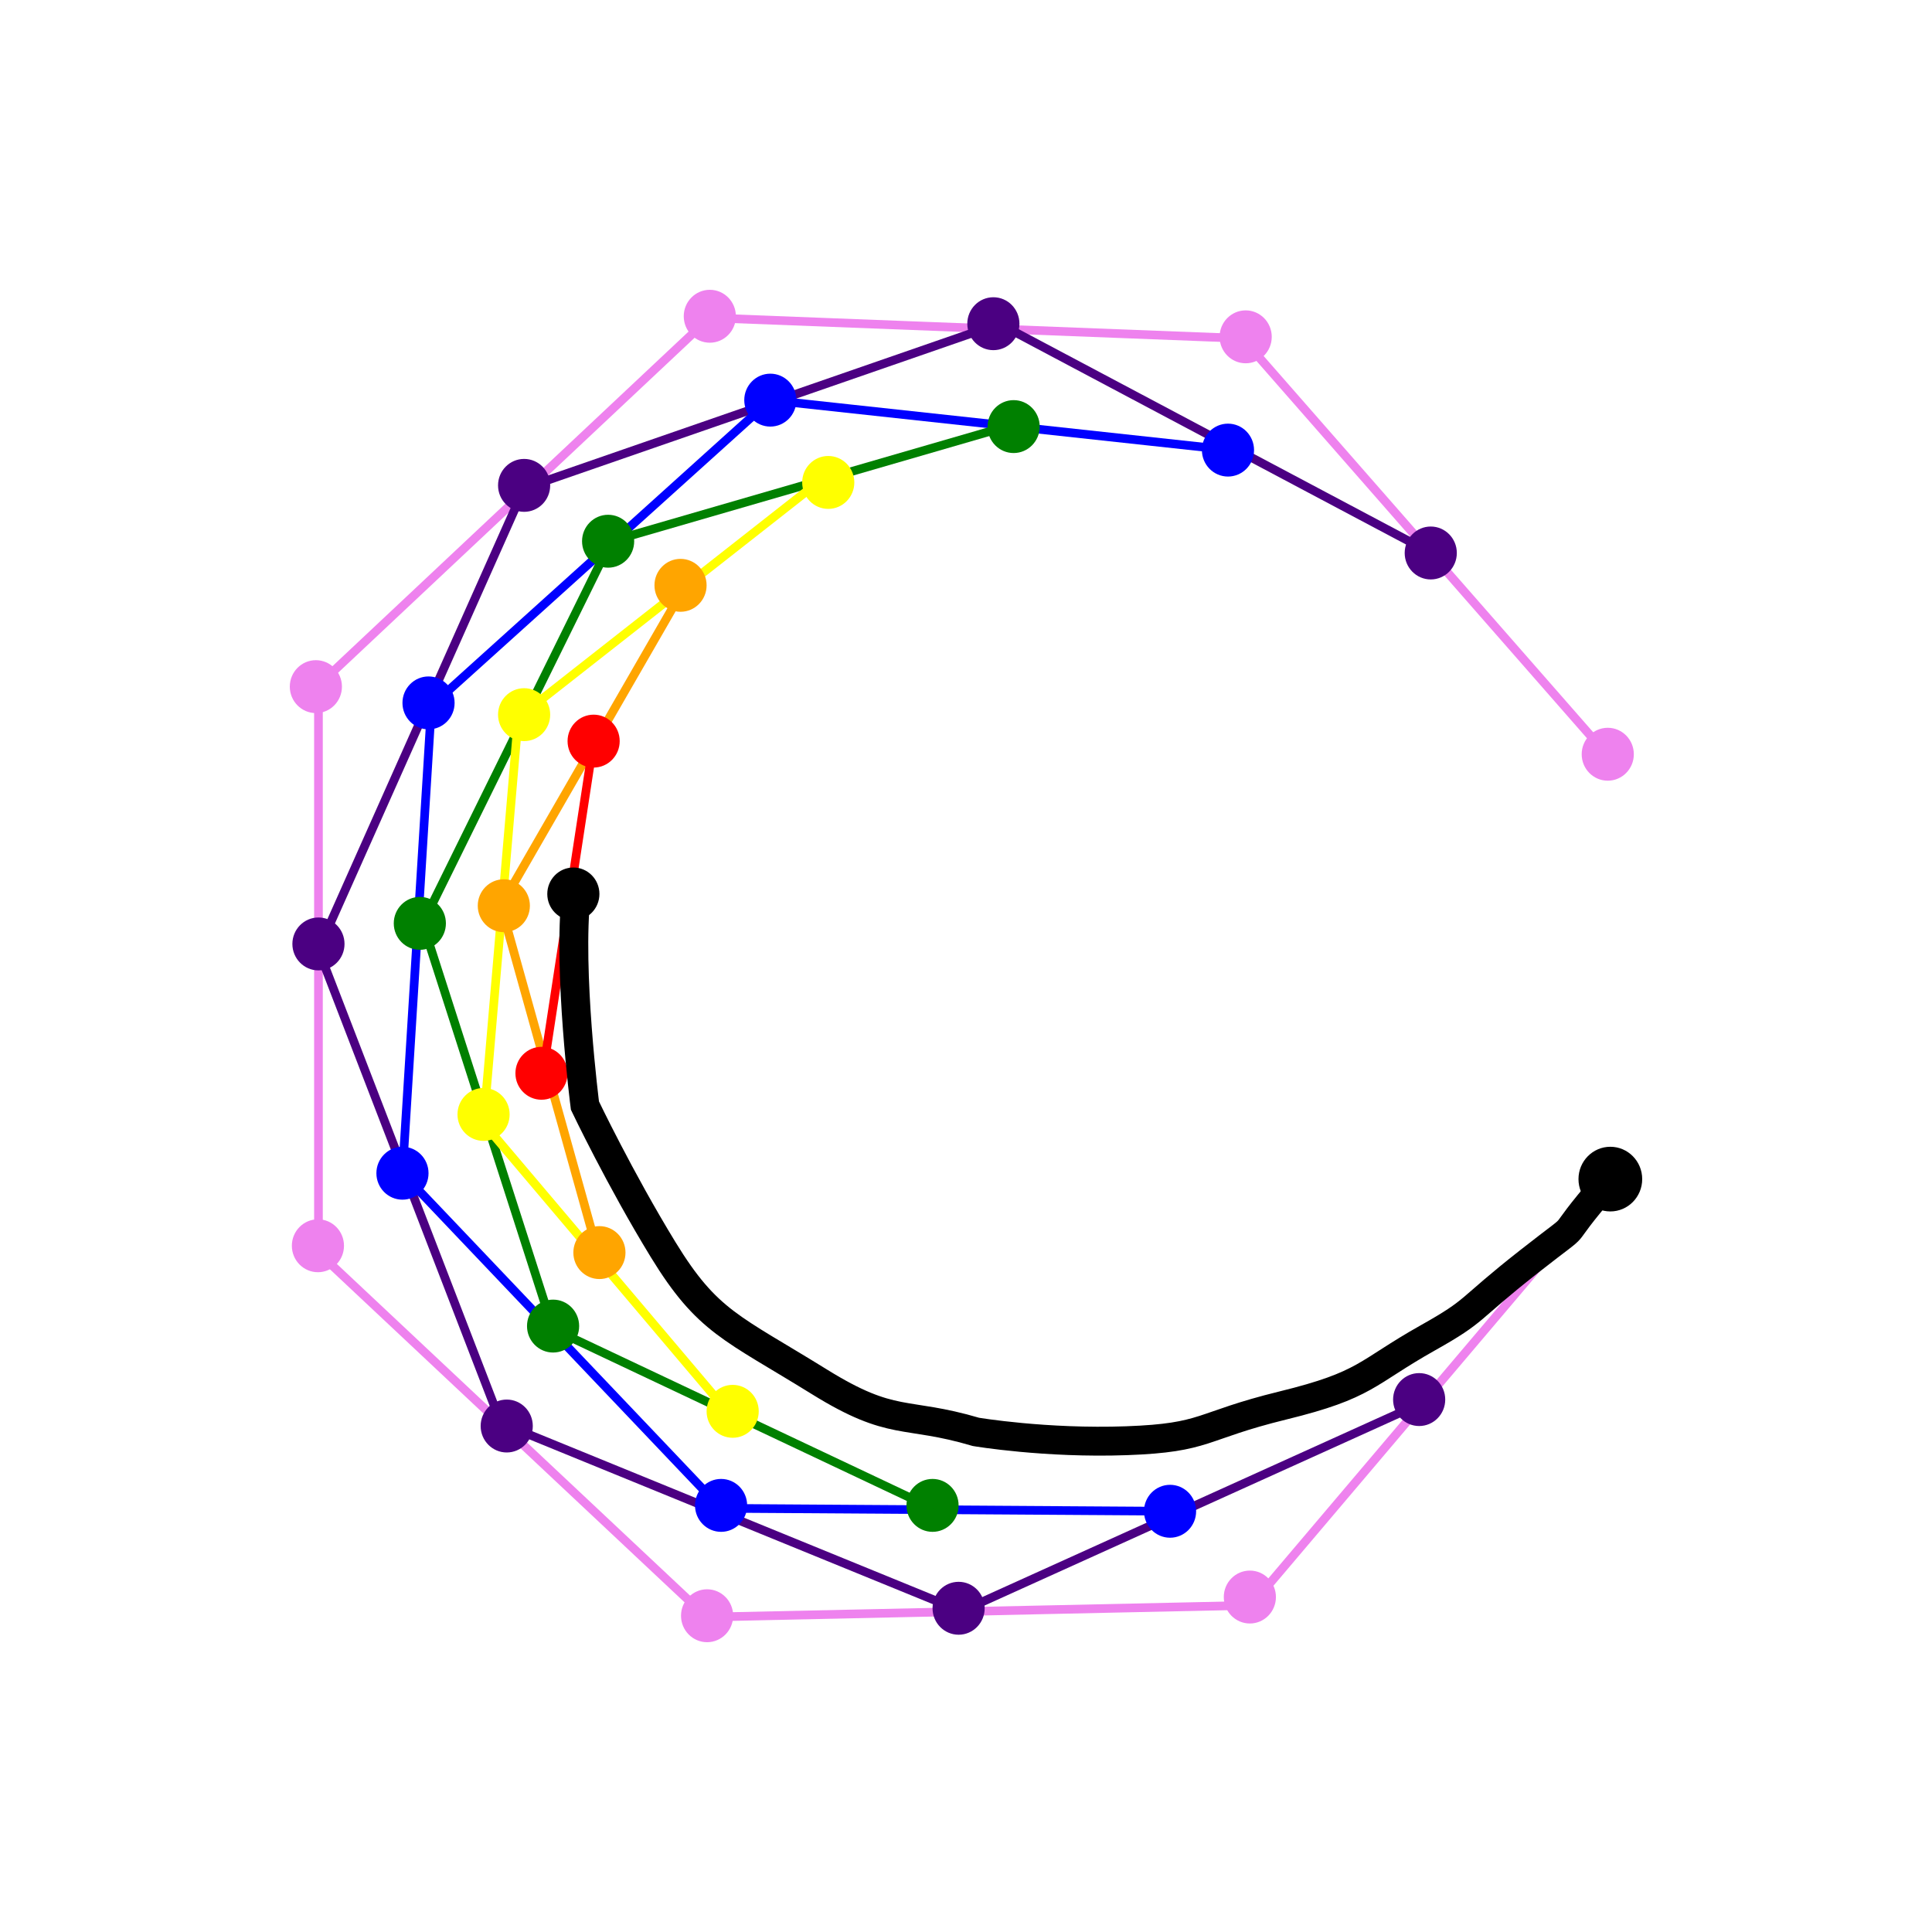 <?xml version="1.0" encoding="UTF-8" standalone="no"?>
<!-- Created with Inkscape (http://www.inkscape.org/) -->

<svg
   xmlns:dc="http://purl.org/dc/elements/1.1/"
   xmlns:cc="http://creativecommons.org/ns#"
   xmlns:rdf="http://www.w3.org/1999/02/22-rdf-syntax-ns#"
   xmlns:svg="http://www.w3.org/2000/svg"
   xmlns="http://www.w3.org/2000/svg"
   xmlns:sodipodi="http://sodipodi.sourceforge.net/DTD/sodipodi-0.dtd"
   xmlns:inkscape="http://www.inkscape.org/namespaces/inkscape"
   width="500"
   height="500"
   viewBox="0 0 500 500"
   id="svg2"
   version="1.1"
   inkscape:version="0.91 r13725"
   sodipodi:docname="c_curve.svg">
  <title
     id="title4339">C-Curve</title>
  <defs
     id="defs4" />
  <sodipodi:namedview
     id="base"
     pagecolor="#ffffff"
     bordercolor="#666666"
     borderopacity="1.0"
     inkscape:pageopacity="0.0"
     inkscape:pageshadow="2"
     inkscape:zoom="0.49497475"
     inkscape:cx="-51.509192"
     inkscape:cy="236.70212"
     inkscape:document-units="px"
     inkscape:current-layer="layer2"
     showgrid="false"
     units="px"
     inkscape:window-width="1280"
     inkscape:window-height="697"
     inkscape:window-x="-8"
     inkscape:window-y="-8"
     inkscape:window-maximized="1" />
  <g
     inkscape:label="Layer 1"
     inkscape:groupmode="layer"
     id="layer1"
     transform="translate(0,-552.362)" />
  <g
     inkscape:groupmode="layer"
     id="layer2"
     inkscape:label="Violet">
    <ellipse
       style="opacity:1;fill:#ee82ee;fill-opacity:1;stroke-width:7;stroke-miterlimit:4;stroke-dasharray:none"
       id="path4148"
       cx="416.223"
       cy="305.727"
       rx="6.747"
       ry="6.847" />
    <ellipse
       cy="413.312"
       cx="323.462"
       id="circle4150"
       style="opacity:1;fill:#ee82ee;fill-opacity:1;stroke-width:7;stroke-miterlimit:4;stroke-dasharray:none"
       rx="6.747"
       ry="6.847" />
    <ellipse
       style="opacity:1;fill:#ee82ee;fill-opacity:1;stroke-width:7;stroke-miterlimit:4;stroke-dasharray:none"
       id="circle4152"
       cx="182.993"
       cy="418.153"
       rx="6.747"
       ry="6.847" />
    <ellipse
       cy="322.402"
       cx="82.278"
       id="circle4154"
       style="opacity:1;fill:#ee82ee;fill-opacity:1;stroke-width:7;stroke-miterlimit:4;stroke-dasharray:none"
       rx="6.747"
       ry="6.847" />
    <ellipse
       style="opacity:1;fill:#ee82ee;fill-opacity:1;stroke-width:7;stroke-miterlimit:4;stroke-dasharray:none"
       id="circle4156"
       cx="81.747"
       cy="177.7"
       rx="6.747"
       ry="6.847" />
    <ellipse
       cy="81.847"
       cx="183.7"
       id="circle4158"
       style="opacity:1;fill:#ee82ee;fill-opacity:1;stroke-width:7;stroke-miterlimit:4;stroke-dasharray:none"
       rx="6.747"
       ry="6.847" />
    <ellipse
       style="opacity:1;fill:#ee82ee;fill-opacity:1;stroke-width:7;stroke-miterlimit:4;stroke-dasharray:none"
       id="circle4160"
       cx="322.38"
       cy="87.172"
       rx="6.747"
       ry="6.847" />
    <ellipse
       cy="195.197"
       cx="416.087"
       id="circle4162"
       style="opacity:1;fill:#ee82ee;fill-opacity:1;stroke-width:7;stroke-miterlimit:4;stroke-dasharray:none"
       rx="6.747"
       ry="6.847" />
    <path
       style="fill:none;fill-rule:evenodd;stroke:#ee82ee;stroke-width:2.243;stroke-linecap:butt;stroke-linejoin:miter;stroke-miterlimit:4;stroke-dasharray:none;stroke-opacity:1"
       d="m 416.005,306.672 -92.205,108.786 -140.932,3.043 -100.452,-94.332 0,-146.823 101.201,-95.093 137.934,5.325 95.954,109.547"
       id="path4164"
       inkscape:connector-curvature="0" />
  </g>
  <g
     inkscape:groupmode="layer"
     id="layer3"
     inkscape:label="Indigo">
    <path
       style="fill:none;fill-rule:evenodd;stroke:#4b0082;stroke-width:2.243;stroke-linecap:butt;stroke-linejoin:miter;stroke-miterlimit:4;stroke-dasharray:none;stroke-opacity:1"
       d="m 366.529,363.728 -117.693,53.252 -119.193,-48.688 -47.227,-122.48 53.224,-119.437 122.941,-42.602 114.695,60.859"
       id="path4176"
       inkscape:connector-curvature="0" />
    <ellipse
       cy="362.206"
       cx="367.278"
       id="circle4154-6"
       style="opacity:1;fill:#4b0082;fill-opacity:1;stroke-width:7;stroke-miterlimit:4;stroke-dasharray:none"
       rx="6.747"
       ry="6.847" />
    <ellipse
       style="opacity:1;fill:#4b0082;fill-opacity:1;stroke-width:7;stroke-miterlimit:4;stroke-dasharray:none"
       id="circle4193"
       cx="248.087"
       cy="416.219"
       rx="6.747"
       ry="6.847" />
    <ellipse
       cy="369.053"
       cx="131.141"
       id="circle4195"
       style="opacity:1;fill:#4b0082;fill-opacity:1;stroke-width:7;stroke-miterlimit:4;stroke-dasharray:none"
       rx="6.747"
       ry="6.847" />
    <ellipse
       style="opacity:1;fill:#4b0082;fill-opacity:1;stroke-width:7;stroke-miterlimit:4;stroke-dasharray:none"
       id="circle4197"
       cx="82.415"
       cy="244.291"
       rx="6.747"
       ry="6.847" />
    <ellipse
       cy="125.615"
       cx="135.641"
       id="circle4199"
       style="opacity:1;fill:#4b0082;fill-opacity:1;stroke-width:7;stroke-miterlimit:4;stroke-dasharray:none"
       rx="6.747"
       ry="6.847" />
    <ellipse
       style="opacity:1;fill:#4b0082;fill-opacity:1;stroke-width:7;stroke-miterlimit:4;stroke-dasharray:none"
       id="circle4201"
       cx="257.083"
       cy="83.774"
       rx="6.747"
       ry="6.847" />
    <ellipse
       cy="143.112"
       cx="370.278"
       id="circle4203"
       style="opacity:1;fill:#4b0082;fill-opacity:1;stroke-width:7;stroke-miterlimit:4;stroke-dasharray:none"
       rx="6.747"
       ry="6.847" />
  </g>
  <g
     inkscape:groupmode="layer"
     id="layer4"
     inkscape:label="Blue">
    <ellipse
       cy="391.115"
       cx="302.809"
       id="circle4203-2"
       style="opacity:1;fill:#0000ff;fill-opacity:1;stroke-width:7;stroke-miterlimit:4;stroke-dasharray:none"
       rx="6.747"
       ry="6.847" />
    <ellipse
       style="opacity:1;fill:#0000ff;fill-opacity:1;stroke-width:7;stroke-miterlimit:4;stroke-dasharray:none"
       id="circle4221"
       cx="186.614"
       cy="389.593"
       rx="6.747"
       ry="6.847" />
    <ellipse
       cy="303.629"
       cx="104.157"
       id="circle4223"
       style="opacity:1;fill:#0000ff;fill-opacity:1;stroke-width:7;stroke-miterlimit:4;stroke-dasharray:none"
       rx="6.747"
       ry="6.847" />
    <ellipse
       style="opacity:1;fill:#0000ff;fill-opacity:1;stroke-width:7;stroke-miterlimit:4;stroke-dasharray:none"
       id="circle4225"
       cx="110.903"
       cy="181.91"
       rx="6.747"
       ry="6.847" />
    <ellipse
       cy="103.554"
       cx="199.36"
       id="circle4227"
       style="opacity:1;fill:#0000ff;fill-opacity:1;stroke-width:7;stroke-miterlimit:4;stroke-dasharray:none"
       rx="6.747"
       ry="6.847" />
    <ellipse
       style="opacity:1;fill:#0000ff;fill-opacity:1;stroke-width:7;stroke-miterlimit:4;stroke-dasharray:none"
       id="circle4229"
       cx="317.801"
       cy="116.486"
       rx="6.747"
       ry="6.847" />
    <path
       style="fill:none;fill-rule:evenodd;stroke:#0000ff;stroke-width:2.243;stroke-linecap:butt;stroke-linejoin:miter;stroke-miterlimit:4;stroke-dasharray:none;stroke-opacity:1"
       d="m 303.56,391.114 -116.944,-0.761 -82.46,-86.725 7.496,-120.958 87.708,-79.117 119.192,12.933"
       id="path4231"
       inkscape:connector-curvature="0" />
  </g>
  <g
     inkscape:groupmode="layer"
     id="layer5"
     inkscape:label="Green"
     style="display:inline">
    <ellipse
       cy="389.593"
       cx="241.34"
       id="circle4227-7"
       style="opacity:1;fill:#008000;fill-opacity:1;stroke-width:7;stroke-miterlimit:4;stroke-dasharray:none"
       rx="6.747"
       ry="6.847" />
    <ellipse
       style="opacity:1;fill:#008000;fill-opacity:1;stroke-width:7;stroke-miterlimit:4;stroke-dasharray:none"
       id="circle4249"
       cx="143.137"
       cy="343.188"
       rx="6.747"
       ry="6.847" />
    <ellipse
       cy="238.966"
       cx="108.653"
       id="circle4251"
       style="opacity:1;fill:#008000;fill-opacity:1;stroke-width:7;stroke-miterlimit:4;stroke-dasharray:none"
       rx="6.747"
       ry="6.847" />
    <ellipse
       style="opacity:1;fill:#008000;fill-opacity:1;stroke-width:7;stroke-miterlimit:4;stroke-dasharray:none"
       id="circle4253"
       cx="157.38"
       cy="140.069"
       rx="6.747"
       ry="6.847" />
    <ellipse
       cy="110.4"
       cx="262.329"
       id="circle4255"
       style="opacity:1;fill:#008000;fill-opacity:1;stroke-width:7;stroke-miterlimit:4;stroke-dasharray:none"
       rx="6.747"
       ry="6.847" />
    <path
       style="fill:none;fill-rule:evenodd;stroke:#008000;stroke-width:2.243;stroke-linecap:butt;stroke-linejoin:miter;stroke-miterlimit:4;stroke-dasharray:none;stroke-opacity:1"
       d="m 241.339,390.354 -98.202,-46.405 -33.734,-104.982 48.727,-98.897 104.949,-30.43"
       id="path4257"
       inkscape:connector-curvature="0" />
  </g>
  <g
     inkscape:groupmode="layer"
     id="layer7"
     inkscape:label="Yellow">
    <ellipse
       cy="365.249"
       cx="189.614"
       id="circle4251-1"
       style="opacity:1;fill:#ffff00;fill-opacity:1;stroke-width:7;stroke-miterlimit:4;stroke-dasharray:none"
       rx="6.747"
       ry="6.847" />
    <ellipse
       style="opacity:1;fill:#ffff00;fill-opacity:1;stroke-width:7;stroke-miterlimit:4;stroke-dasharray:none"
       id="circle4276"
       cx="125.145"
       cy="288.414"
       rx="6.747"
       ry="6.847" />
    <ellipse
       cy="184.953"
       cx="135.641"
       id="circle4278"
       style="opacity:1;fill:#ffff00;fill-opacity:1;stroke-width:7;stroke-miterlimit:4;stroke-dasharray:none"
       rx="6.747"
       ry="6.847" />
    <ellipse
       style="opacity:1;fill:#ffff00;fill-opacity:1;stroke-width:7;stroke-miterlimit:4;stroke-dasharray:none"
       id="circle4280"
       cx="214.352"
       cy="124.854"
       rx="6.747"
       ry="6.847" />
    <path
       style="fill:none;fill-rule:evenodd;stroke:#ffff00;stroke-width:2.243;stroke-linecap:butt;stroke-linejoin:miter;stroke-miterlimit:4;stroke-dasharray:none;stroke-opacity:1"
       d="m 188.865,366.01 -63.72,-75.314 8.996,-104.983 79.462,-62.381"
       id="path4282"
       inkscape:connector-curvature="0" />
  </g>
  <g
     inkscape:groupmode="layer"
     id="layer8"
     inkscape:label="Orange">
    <ellipse
       cy="324.169"
       cx="155.13"
       id="circle4251-1-4"
       style="opacity:1;fill:#ffa500;fill-opacity:1;stroke-width:7;stroke-miterlimit:4;stroke-dasharray:none"
       rx="6.747"
       ry="6.847" />
    <ellipse
       style="opacity:1;fill:#ffa500;fill-opacity:1;stroke-width:7;stroke-miterlimit:4;stroke-dasharray:none"
       id="circle4300"
       cx="130.391"
       cy="234.401"
       rx="6.747"
       ry="6.847" />
    <ellipse
       cy="151.481"
       cx="176.122"
       id="circle4302"
       style="opacity:1;fill:#ffa500;fill-opacity:1;stroke-width:7;stroke-miterlimit:4;stroke-dasharray:none"
       rx="6.747"
       ry="6.847" />
    <path
       style="fill:none;fill-rule:evenodd;stroke:#ffa500;stroke-width:2.243;stroke-linecap:butt;stroke-linejoin:miter;stroke-miterlimit:4;stroke-dasharray:none;stroke-opacity:1"
       d="m 155.131,325.691 -25.488,-91.289 46.478,-80.639"
       id="path4304"
       inkscape:connector-curvature="0" />
  </g>
  <g
     inkscape:groupmode="layer"
     id="layer9"
     inkscape:label="Red">
    <ellipse
       cy="277.764"
       cx="140.137"
       id="circle4302-2"
       style="opacity:1;fill:#ff0000;fill-opacity:1;stroke-width:7;stroke-miterlimit:4;stroke-dasharray:none"
       rx="6.747"
       ry="6.847" />
    <ellipse
       style="opacity:1;fill:#ff0000;fill-opacity:1;stroke-width:7;stroke-miterlimit:4;stroke-dasharray:none"
       id="circle4329"
       cx="153.63"
       cy="191.8"
       rx="6.747"
       ry="6.847" />
    <path
       style="fill:none;fill-rule:evenodd;stroke:#ff0000;stroke-width:2.243;stroke-linecap:butt;stroke-linejoin:miter;stroke-miterlimit:4;stroke-dasharray:none;stroke-opacity:1"
       d="m 140.138,280.046 13.494,-88.246"
       id="path4331"
       inkscape:connector-curvature="0" />
  </g>
  <g
     inkscape:groupmode="layer"
     id="layer10"
     inkscape:label="Black">
    <ellipse
       cy="231.359"
       cx="148.383"
       id="circle4302-7"
       style="opacity:1;fill:#000000;fill-opacity:1;stroke-width:7;stroke-miterlimit:4;stroke-dasharray:none"
       rx="6.747"
       ry="6.847" />
    <path
       style="fill:none;fill-rule:evenodd;stroke:#000000;stroke-width:7.476;stroke-linecap:butt;stroke-linejoin:miter;stroke-miterlimit:4;stroke-dasharray:none;stroke-opacity:1"
       d="m 416.005,305.911 c -15.742,18.258 -3.748,7.607 -20.24,20.54 -16.492,12.933 -13.121,12.409 -26.237,19.779 -16.229,9.118 -15.743,12.172 -37.482,17.497 -21.74,5.325 -19.491,8.368 -40.481,9.129 -20.99,0.761 -38.981,-2.282 -38.981,-2.282 -18.544,-5.473 -21.46,-1.142 -40.48,-12.933 -22.793,-14.129 -29.011,-15.492 -40.481,-34.233 -11.175,-18.259 -20.24,-37.276 -20.24,-37.276 0,0 -4.498,-34.994 -2.249,-54.773"
       id="path4335"
       inkscape:connector-curvature="0"
       sodipodi:nodetypes="cssssssscc" />
    <ellipse
       style="opacity:1;fill:#000000;fill-opacity:1;stroke-width:7;stroke-miterlimit:4;stroke-dasharray:none"
       id="circle4337"
       cy="305.151"
       cx="416.755"
       rx="8.246"
       ry="8.368" />
  </g>
</svg>
